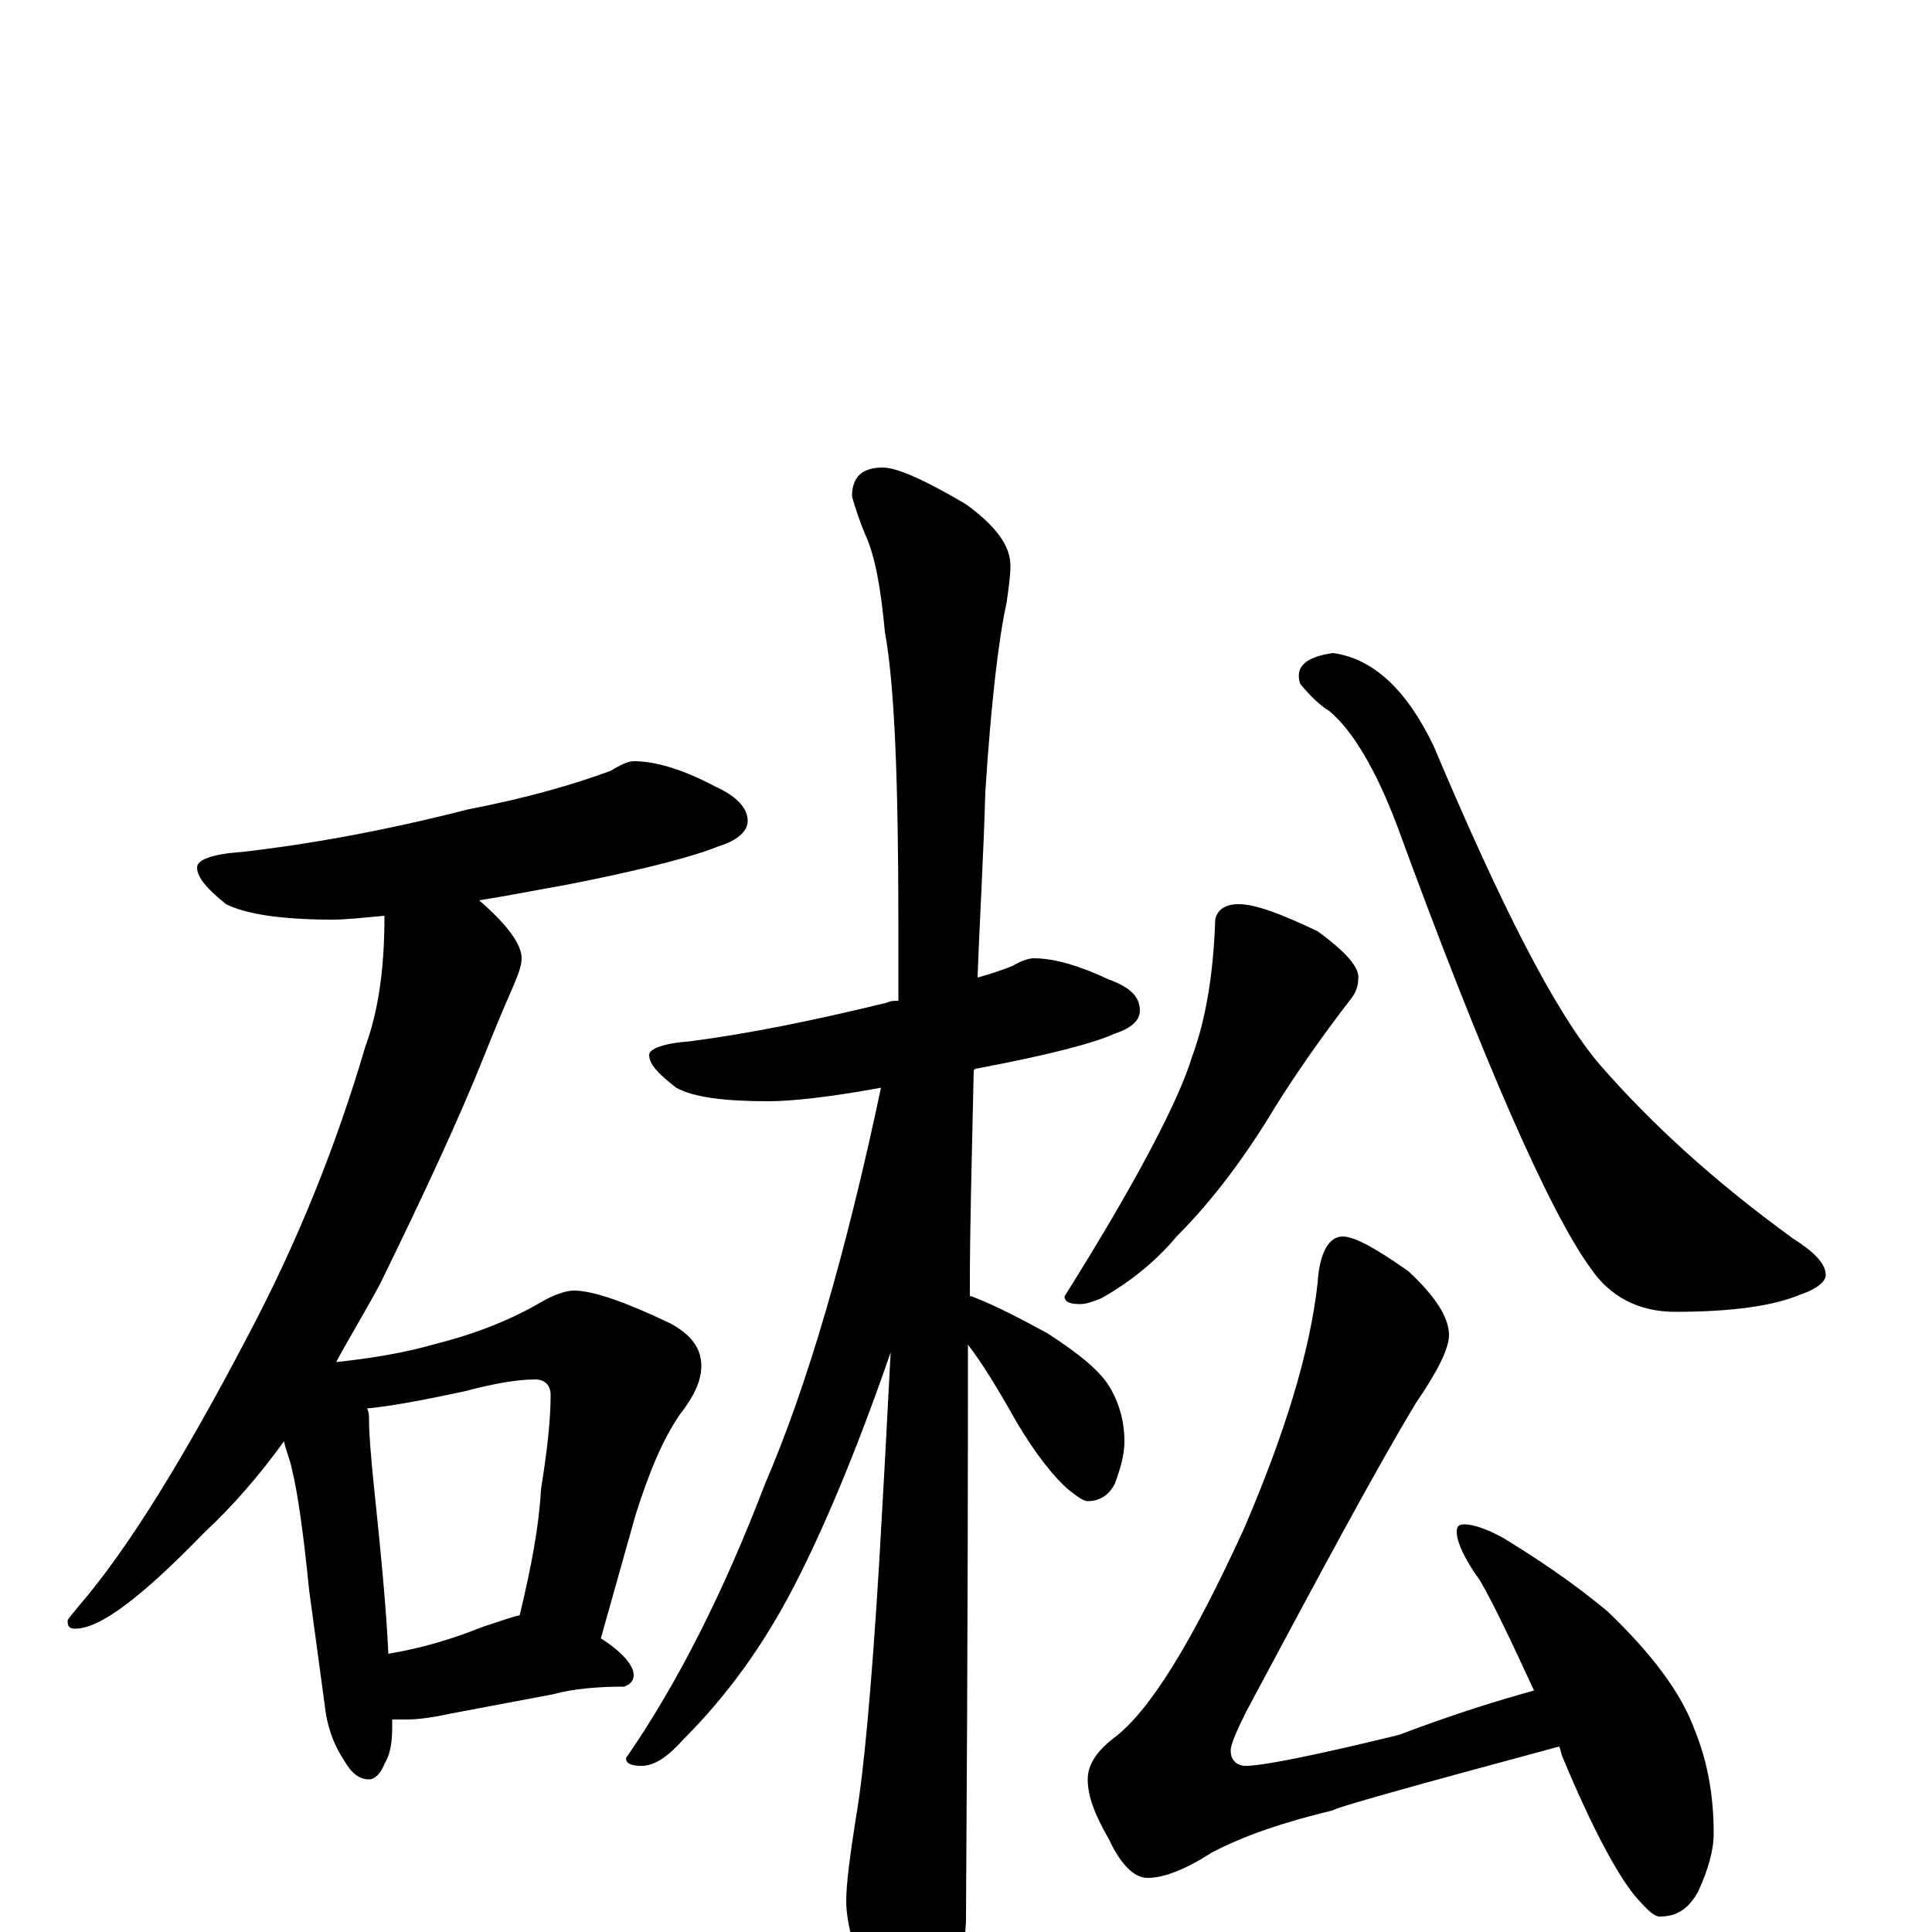 <?xml version="1.0" encoding="utf-8" ?>
<!DOCTYPE svg PUBLIC "-//W3C//DTD SVG 1.1//EN" "http://www.w3.org/Graphics/SVG/1.1/DTD/svg11.dtd">
<svg version="1.1" id="Layer_1" xmlns="http://www.w3.org/2000/svg" xmlns:xlink="http://www.w3.org/1999/xlink" x="0px" y="145px" width="1000px" height="1000px" viewBox="0 0 1000 1000" enable-background="new 0 0 1000 1000" xml:space="preserve">
<g id="Layer_1">
<path id="glyph" transform="matrix(1 0 0 -1 0 1000)" d="M328,606C339,606 353,602 370,593C381,588 387,582 387,575C387,570 382,565 372,562C360,557 334,550 293,542C276,539 261,536 248,534C263,521 270,511 270,504C270,500 268,495 265,488C261,479 256,467 250,452C238,422 220,383 197,336C189,321 181,308 174,295C193,297 210,300 224,304C244,309 263,316 280,326C287,330 293,332 297,332C307,332 324,326 347,315C358,309 363,302 363,293C363,285 359,277 352,268C343,255 336,238 329,216l-18,-64C322,145 328,138 328,133C328,130 326,128 323,127C310,127 297,126 286,123l-53,-10C224,111 216,110 211,110C208,110 206,110 203,110C203,109 203,107 203,106C203,98 202,92 199,87C197,82 194,79 191,79C186,79 182,82 178,89C172,98 169,108 168,118l-8,59C157,207 154,228 151,240C150,245 148,249 147,254C134,236 120,220 106,207C74,174 52,157 39,157C36,157 35,158 35,161C35,162 37,164 41,169C66,198 95,245 128,308C154,357 174,407 189,458C196,477 199,499 199,526C188,525 179,524 172,524C145,524 127,527 117,532C107,540 102,546 102,551C102,555 110,558 125,559C160,563 199,570 242,581C273,587 297,594 316,601C321,604 325,606 328,606M201,144C219,147 235,152 250,158C259,161 265,163 269,164C275,189 279,210 280,229C283,248 285,264 285,278C285,283 282,286 277,286C268,286 256,284 241,280C218,275 201,272 190,271C191,269 191,267 191,266C191,257 192,247 193,236C197,198 200,167 201,144M535,504C546,504 559,500 574,493C585,489 590,484 590,477C590,472 586,468 577,465C566,460 543,454 506,447C505,447 505,447 504,446C503,401 502,364 502,336l0,-6C502,329 502,329 503,329C516,324 529,317 542,310C559,299 570,290 575,281C580,272 582,263 582,254C582,247 580,240 577,232C574,226 569,223 563,223C561,223 558,225 553,229C546,235 536,247 525,266C516,282 508,295 501,304C501,257 501,158 500,8C500,-7 496,-22 488,-38C482,-51 476,-58 469,-58C465,-58 460,-51 453,-37C443,-14 438,4 438,16C438,25 440,40 443,59C447,82 451,125 455,190C457,224 459,261 461,300C443,248 426,208 411,179C395,148 376,122 354,100C346,91 339,86 332,86C327,86 324,87 324,90C351,129 375,177 396,232C418,283 438,352 456,437C429,432 409,430 398,430C375,430 359,432 350,437C341,444 336,449 336,454C336,457 343,460 357,461C388,465 422,472 459,481C461,482 463,482 465,482C465,495 465,508 465,521C465,596 463,646 458,673C456,695 453,712 448,723C445,730 443,736 441,743C441,753 446,758 457,758C464,758 478,752 500,739C515,728 523,718 523,707C523,702 522,695 521,688C517,670 513,637 510,590C509,555 507,523 506,494C513,496 519,498 524,500C529,503 533,504 535,504M641,532C650,532 663,527 682,518C697,507 704,499 703,493C703,490 702,487 700,484C683,462 670,443 660,427C645,402 628,379 609,360C599,348 586,337 570,328C565,326 562,325 559,325C554,325 551,326 551,329C588,388 610,430 617,453C624,472 628,495 629,524C630,529 634,532 641,532M690,662C711,659 728,643 742,614C777,531 805,476 828,449C855,418 888,388 928,359C939,352 945,346 945,340C945,337 941,333 932,330C918,324 896,321 867,321C848,321 833,329 823,344C802,373 768,450 723,573C712,602 700,622 688,632C683,635 678,640 673,646C670,655 676,660 690,662M695,360C701,360 712,354 729,342C743,329 750,318 750,309C750,302 744,290 733,274C713,241 684,187 645,114C640,104 637,97 637,94C637,89 640,86 645,86C653,86 679,91 724,102C753,113 776,120 794,125C782,151 773,170 766,182C758,193 754,202 754,207C754,210 755,211 758,211C762,211 769,209 778,204C796,193 814,181 832,166C855,144 870,124 877,105C884,88 887,70 887,51C887,42 884,32 879,21C874,12 868,8 859,8C856,8 852,12 846,19C837,30 824,54 809,90C808,92 808,94 807,96C729,75 690,64 690,63C665,57 644,50 627,41C613,32 602,28 594,28C587,28 580,35 574,48C567,60 563,70 563,79C563,86 567,93 576,100C595,114 617,150 644,209C665,258 678,300 682,336C683,352 688,360 695,360z"/>
</g>
</svg>
